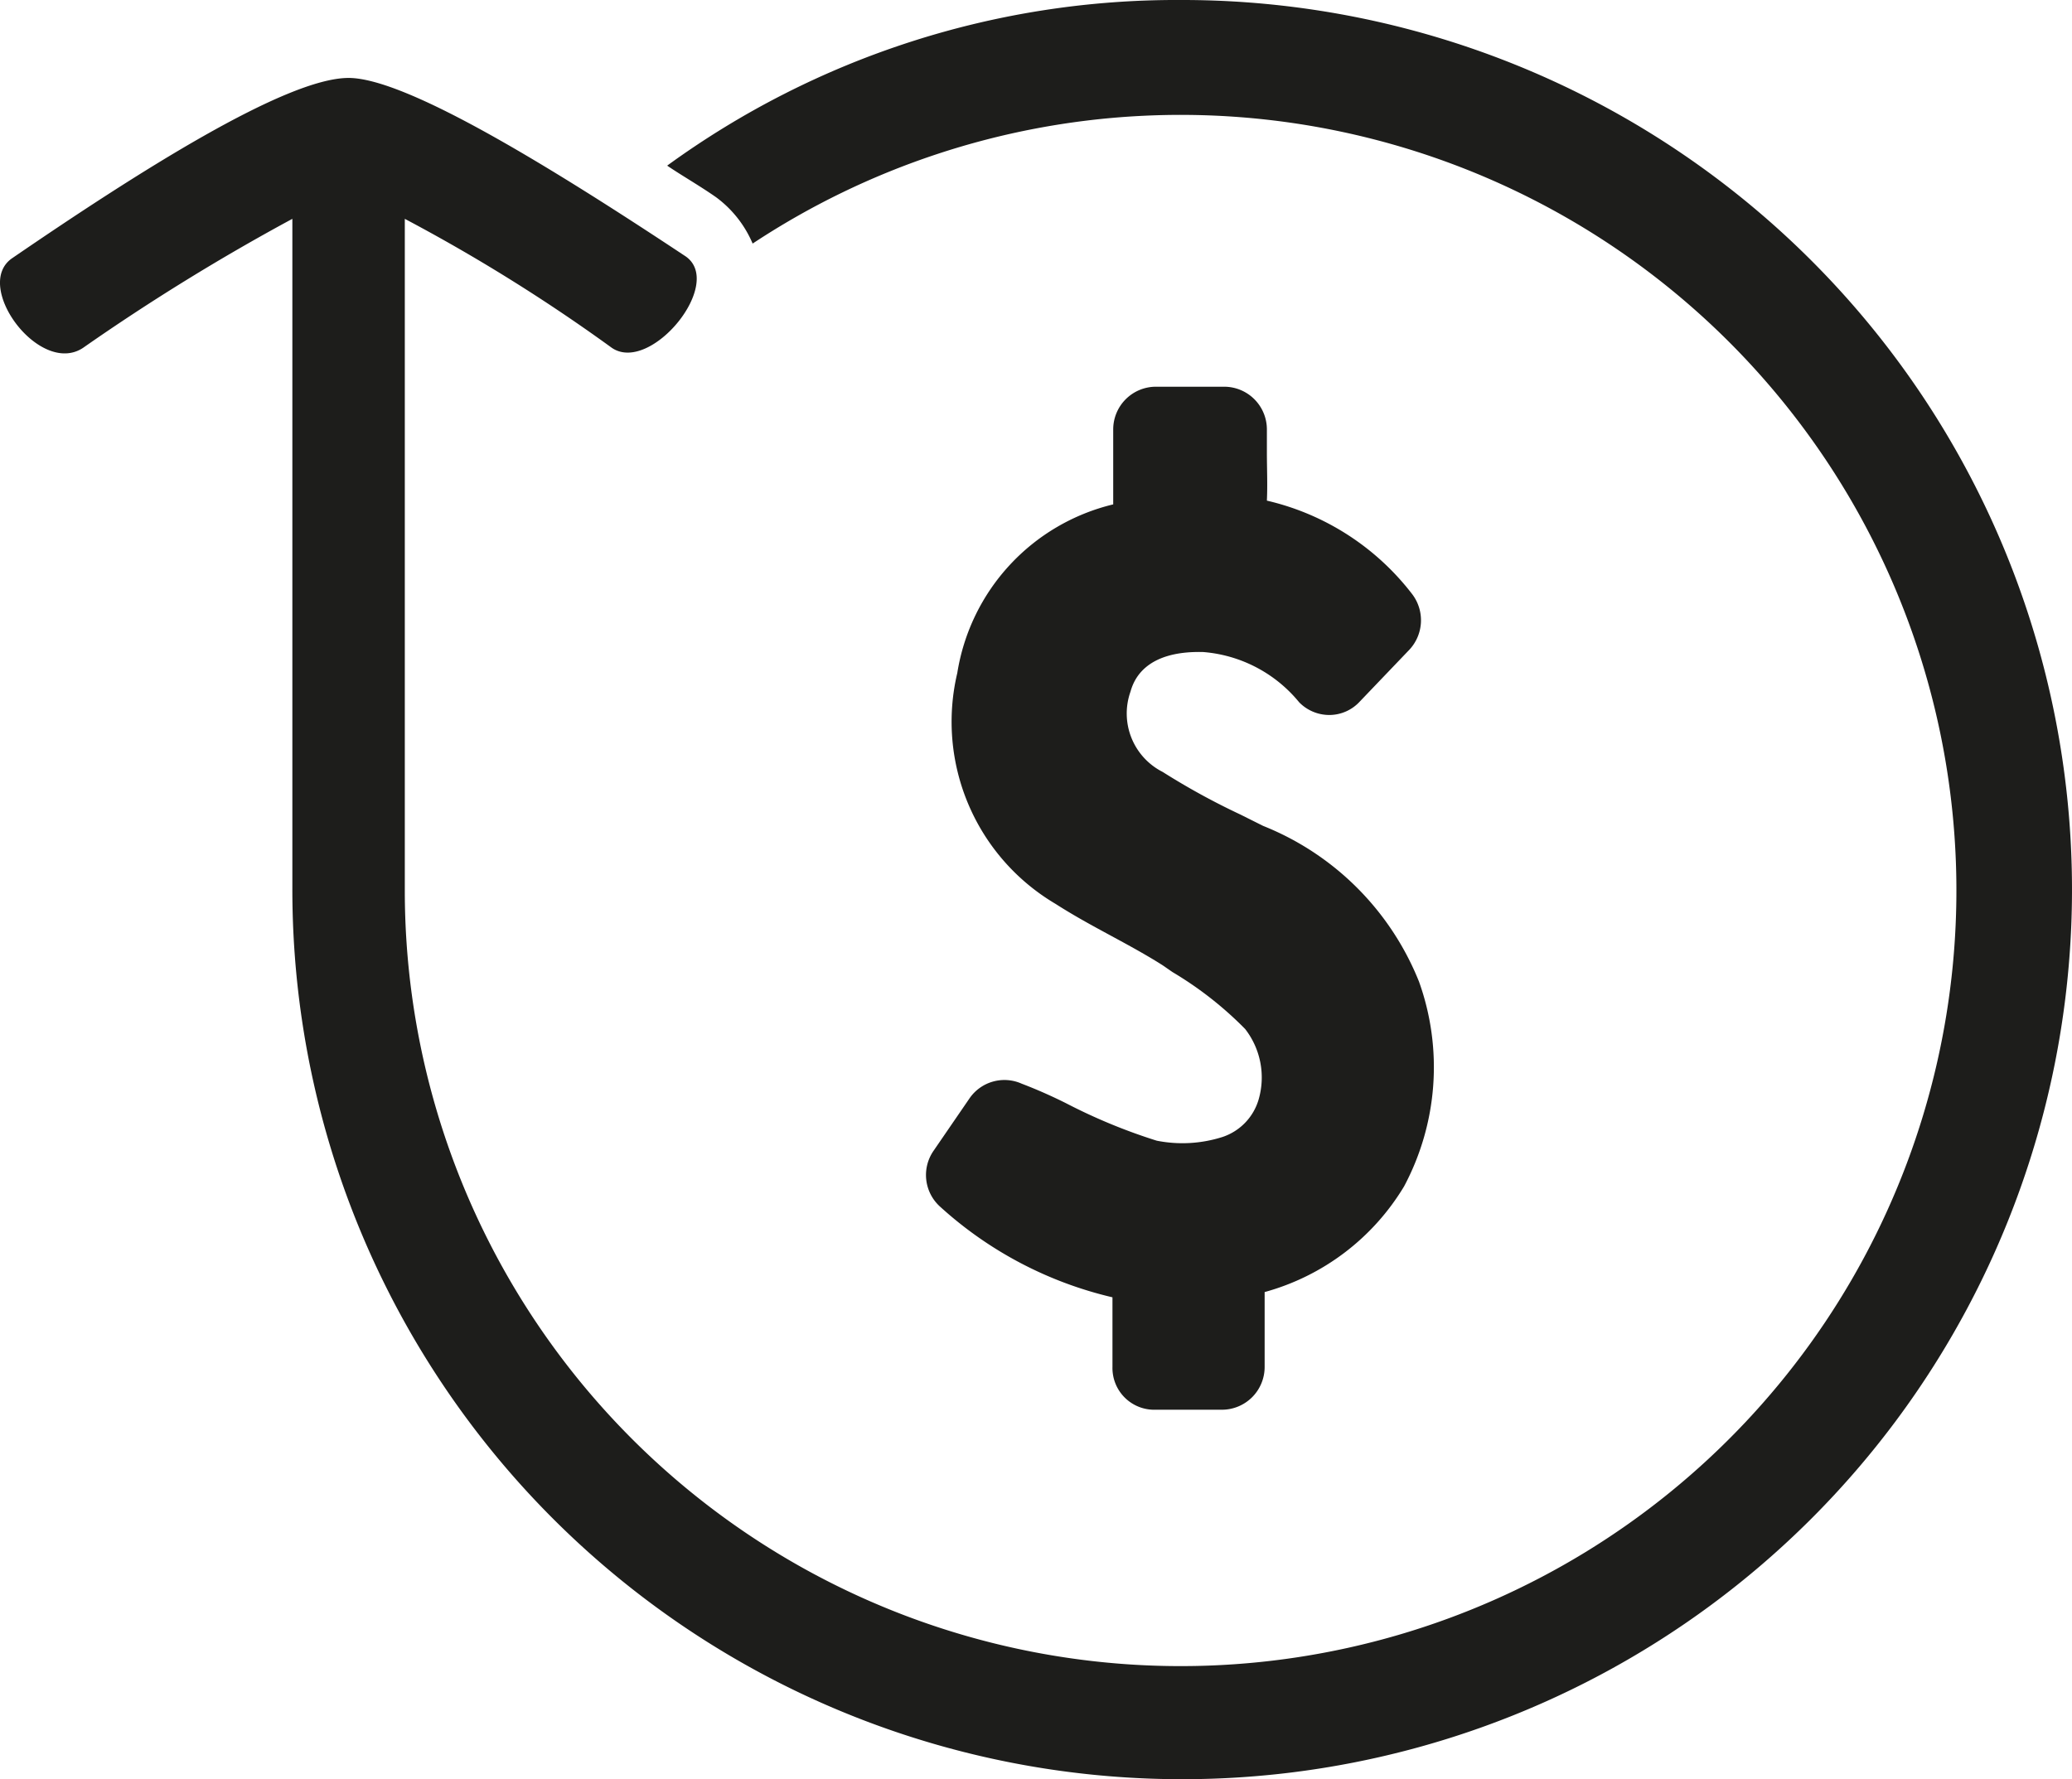 <svg id="Camada_1" data-name="Camada 1" xmlns="http://www.w3.org/2000/svg" viewBox="0 0 276.4 237.4"><path d="M157.8,0h-.3A115.47,115.47,0,0,0,89,22.1c1.9,1.3,4.2,2.6,6.5,4.2a14.92,14.92,0,0,1,4.9,6.2A103.49,103.49,0,1,1,54,119V29.2A231.24,231.24,0,0,1,81.6,46.4c5.2,3.6,15.3-8.8,9.7-12.3-17.2-11.4-37-23.7-44.8-23.7-8.4,0-28.3,12.7-44.8,24-5.5,3.6,3.6,15.9,9.4,12A286.42,286.42,0,0,1,39,29.2v89.3A118.7,118.7,0,1,0,157.8,0Z" fill="#1d1d1b"/><path d="M163.1,151.7a17.57,17.57,0,0,1-8.8.5,75.17,75.17,0,0,1-12.1-5c-1.8-.9-3.8-1.8-5.9-2.6a5.65,5.65,0,0,0-7,2l-4.8,7a5.68,5.68,0,0,0,.9,7.4,51.66,51.66,0,0,0,23,12.1v9.3a5.57,5.57,0,0,0,5.4,5.7H163a5.7,5.7,0,0,0,5.7-5.7v-10a31.39,31.39,0,0,0,18.6-14.1,33.82,33.82,0,0,0,2-27.3,37.29,37.29,0,0,0-20.8-20.8l-3-1.5a94.81,94.81,0,0,1-10.4-5.7,8.74,8.74,0,0,1-4.3-10.7c.4-1.4,1.8-5.5,9.7-5.3a18.42,18.42,0,0,1,12.8,6.7,5.61,5.61,0,0,0,4,1.7h.1a5.53,5.53,0,0,0,4-1.8l6.6-6.9a5.76,5.76,0,0,0,.4-7.4A34.17,34.17,0,0,0,169,66.8c.1-2.2,0-4.3,0-6.4V57.3a5.7,5.7,0,0,0-5.7-5.7h-9.1a5.7,5.7,0,0,0-5.7,5.7v10a27.59,27.59,0,0,0-20.8,22.5,28.23,28.23,0,0,0,13.1,30.8c2.5,1.6,4.9,2.9,7.3,4.2s4.8,2.6,7,4l1.3.9a47.88,47.88,0,0,1,9.7,7.6,10.55,10.55,0,0,1,1.8,9.4A7.48,7.48,0,0,1,163.1,151.7Z" fill="#1d1d1b"/></svg>